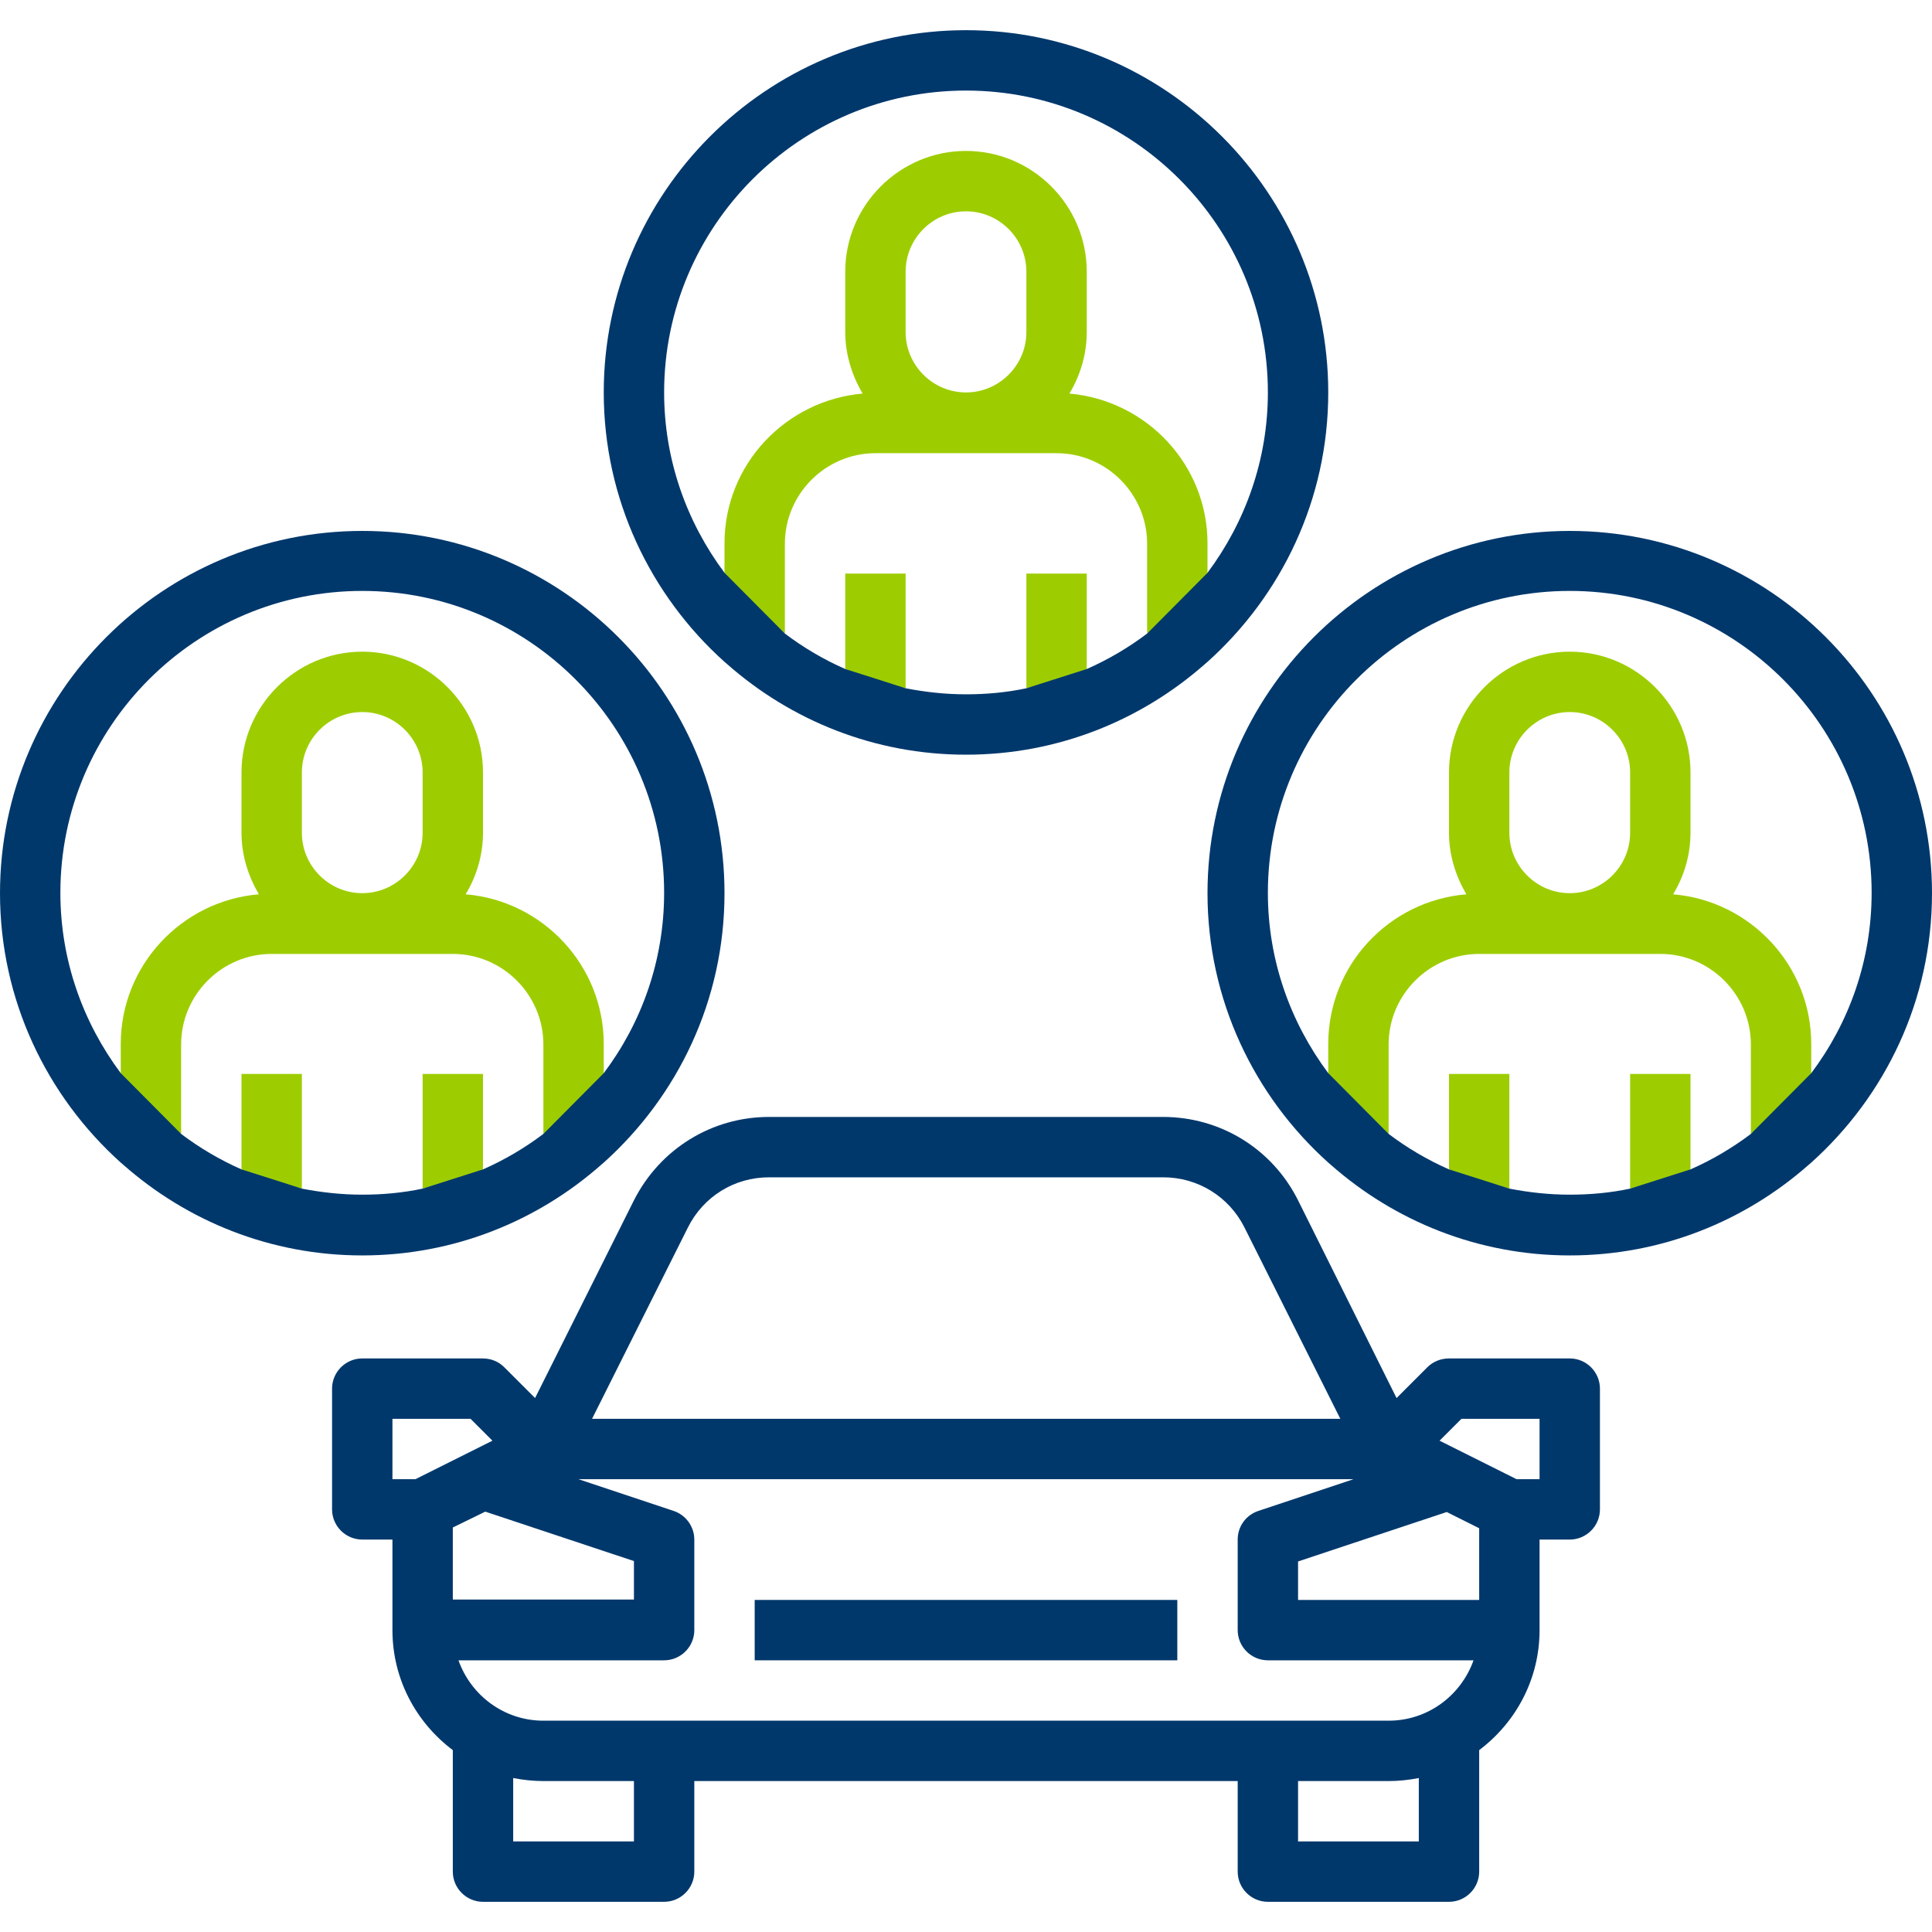 <?xml version="1.0" encoding="utf-8"?>
<!-- Generator: Adobe Illustrator 19.0.0, SVG Export Plug-In . SVG Version: 6.00 Build 0)  -->
<svg version="1.1" id="Layer_3" xmlns="http://www.w3.org/2000/svg" xmlns:xlink="http://www.w3.org/1999/xlink" x="0px" y="0px"
	 viewBox="-41 164.9 512 512" style="enable-background:new -41 164.9 512 512;" xml:space="preserve">
<style type="text/css">
	.st0{fill:#9DCD00;}
	.st1{fill:#00386C;}
</style>
<g>
	<g>
		<path class="st0" d="M242.4,269.2c2.9-4.8,4.6-10.4,4.6-16.3v-16c0-17.6-14.4-32-32-32c-17.6,0-32,14.4-32,32v16
			c0,6,1.8,11.5,4.6,16.3C167.2,271,151,288,151,308.9v7.8c3.3,4.7,16,16.1,16,16.1V309c0-13.2,10.8-24,24-24h48
			c13.2,0,24,10.8,24,24v23.8c0,0,11.3-9,16-16.1v-7.8C279,288,262.8,271,242.4,269.2z M231,252.9c0,8.8-7.2,16-16,16s-16-7.2-16-16
			v-16c0-8.8,7.2-16,16-16s16,7.2,16,16V252.9z"/>
		<path class="st0" d="M231,347.3c0,0,10.8-2.6,16-5.1v-25.3h-16V347.3z"/>
		<path class="st0" d="M183,342.2c5.2,2.5,16,5.1,16,5.1v-30.4h-16V342.2z"/>
		<path class="st0" d="M402.4,401.9c2.9-4.8,4.6-10.4,4.6-16.3v-16c0-17.6-14.4-32-32-32c-17.6,0-32,14.4-32,32v16
			c0,6,1.8,11.5,4.6,16.3c-20.5,1.7-36.6,18.8-36.6,39.7v7.8c3.3,4.7,16,16.1,16,16.1v-23.8c0-13.2,10.8-24,24-24h48
			c13.2,0,24,10.8,24,24v23.8c0,0,11.3-9,16-16.1v-7.8C439,420.7,422.8,403.6,402.4,401.9z M391,385.6c0,8.8-7.2,16-16,16
			s-16-7.2-16-16v-16c0-8.8,7.2-16,16-16s16,7.2,16,16V385.6z"/>
		<path class="st0" d="M391,479.9c0,0,10.8-2.6,16-5.1v-25.3h-16V479.9z"/>
		<path class="st0" d="M343,474.8c5.2,2.5,16,5.1,16,5.1v-30.4h-16V474.8z"/>
		<path class="st0" d="M82.4,401.9c2.9-4.8,4.6-10.4,4.6-16.3v-16c0-17.6-14.4-32-32-32s-32,14.4-32,32v16c0,6,1.8,11.5,4.6,16.3
			C7.2,403.6-9,420.7-9,441.6v7.8c3.3,4.7,16,16.1,16,16.1v-23.8c0-13.2,10.8-24,24-24h48c13.2,0,24,10.8,24,24v23.8
			c0,0,11.3-9,16-16.1v-7.8C119,420.7,102.8,403.6,82.4,401.9z M71,385.6c0,8.8-7.2,16-16,16s-16-7.2-16-16v-16c0-8.8,7.2-16,16-16
			s16,7.2,16,16V385.6z"/>
		<path class="st0" d="M71,479.9c0,0,10.8-2.6,16-5.1v-25.3H71V479.9z"/>
		<path class="st0" d="M23,474.8c5.2,2.5,16,5.1,16,5.1v-30.4H23V474.8z"/>
	</g>
	<g>
		<rect x="159" y="588.9" class="st1" width="112" height="16"/>
		<path class="st1" d="M151,340.3l0.7,0.6c16.9,14.9,39,24,63.3,24s46.4-9.1,63.3-24l0.7-0.6c19.6-17.6,32-43,32-71.4
			c0-52.9-43.1-96-96-96c-52.9,0-96,43.1-96,96C119,297.2,131.4,322.7,151,340.3z M215,188.9c44.1,0,80,35.9,80,80
			c0,17.9-6,34.4-16,47.8l-16,16.1c-4.9,3.7-10.3,6.9-16,9.4l-16,5.1c-5.2,1.1-10.5,1.6-16,1.6s-10.8-0.6-16-1.6
			c0,0-13.4-4.3-16-5.1c-5.7-2.5-11.1-5.7-16-9.4l-16-16.1c-10-13.4-16-29.9-16-47.8C135,224.8,170.9,188.9,215,188.9z"/>
		<path class="st1" d="M375,305.6c-52.9,0-96,43.1-96,96c0,28.3,12.4,53.8,32,71.4l0.7,0.6c16.9,14.9,39,24,63.3,24
			s46.4-9.1,63.3-24l0.7-0.6c19.6-17.6,32-43,32-71.4C471,348.6,427.9,305.6,375,305.6z M439,449.3l-16,16.1
			c-4.9,3.7-10.3,6.9-16,9.4l-16,5.1c-5.2,1.1-10.5,1.6-16,1.6s-10.8-0.6-16-1.6c0,0-13.4-4.3-16-5.1c-5.7-2.5-11.1-5.7-16-9.4
			l-16-16.1c-10-13.4-16-29.9-16-47.8c0-44.1,35.9-80,80-80c44.1,0,80,35.9,80,80C455,419.5,449,436,439,449.3z"/>
		<path class="st1" d="M118.3,473.6l0.7-0.6c19.6-17.6,32-43,32-71.4c0-53-43.1-96-96-96s-96,43.1-96,96c0,28.3,12.4,53.8,32,71.4
			l0.7,0.6c16.9,14.9,39,24,63.3,24S101.4,488.5,118.3,473.6z M23,474.8c-5.7-2.5-11.1-5.7-16-9.4l-16-16.1
			c-10-13.4-16-29.9-16-47.8c0-44.1,35.9-80,80-80s80,35.9,80,80c0,18-6,34.5-16,47.8l-16,16.1c-4.9,3.7-10.3,6.9-16,9.4l-16,5.1
			c-5.2,1.1-10.5,1.6-16,1.6s-10.8-0.6-16-1.6C39,479.9,25.6,475.6,23,474.8z"/>
		<path class="st1" d="M375,524.9h-32c-2.1,0-4.2,0.8-5.7,2.3l-8.2,8.2L303,483c-6.8-13.6-20.5-22.1-35.8-22.1H162.8
			c-15.2,0-28.9,8.5-35.8,22.1l-26.2,52.4l-8.2-8.2c-1.5-1.5-3.5-2.3-5.7-2.3H55c-4.4,0-8,3.6-8,8v32c0,4.4,3.6,8,8,8h8v24
			c0,13,6.3,24.5,16,31.8v32.2c0,4.4,3.6,8,8,8h48c4.4,0,8-3.6,8-8v-24h144v24c0,4.4,3.6,8,8,8h48c4.4,0,8-3.6,8-8v-32.2
			c9.7-7.3,16-18.8,16-31.8v-24h8c4.4,0,8-3.6,8-8v-32C383,528.5,379.4,524.9,375,524.9z M141.3,490.2c4.1-8.2,12.3-13.3,21.5-13.3
			h104.5c9.1,0,17.4,5.1,21.5,13.3l25.4,50.7H115.9L141.3,490.2z M69.1,556.9H63v-16h20.7l5.8,5.8L69.1,556.9z M79,569.7l8.6-4.2
			l39.4,13.1v10.2H79V569.7z M127,652.9H95v-16.8c2.6,0.5,5.3,0.8,8,0.8h24V652.9z M335,652.9h-32v-16h24c2.7,0,5.4-0.3,8-0.8V652.9
			z M327,620.9H103c-10.4,0-19.2-6.7-22.5-16H135c4.4,0,8-3.6,8-8v-24c0-3.4-2.2-6.5-5.5-7.6l-25.2-8.4h205.4l-25.2,8.4
			c-3.3,1.1-5.5,4.1-5.5,7.6v24c0,4.4,3.6,8,8,8h54.5C346.2,614.2,337.4,620.9,327,620.9z M351,588.9h-48v-10.2l39.4-13.1l8.6,4.3
			V588.9z M367,556.9h-6.1l-20.4-10.2l5.8-5.8H367V556.9z"/>
	</g>
</g>
</svg>
